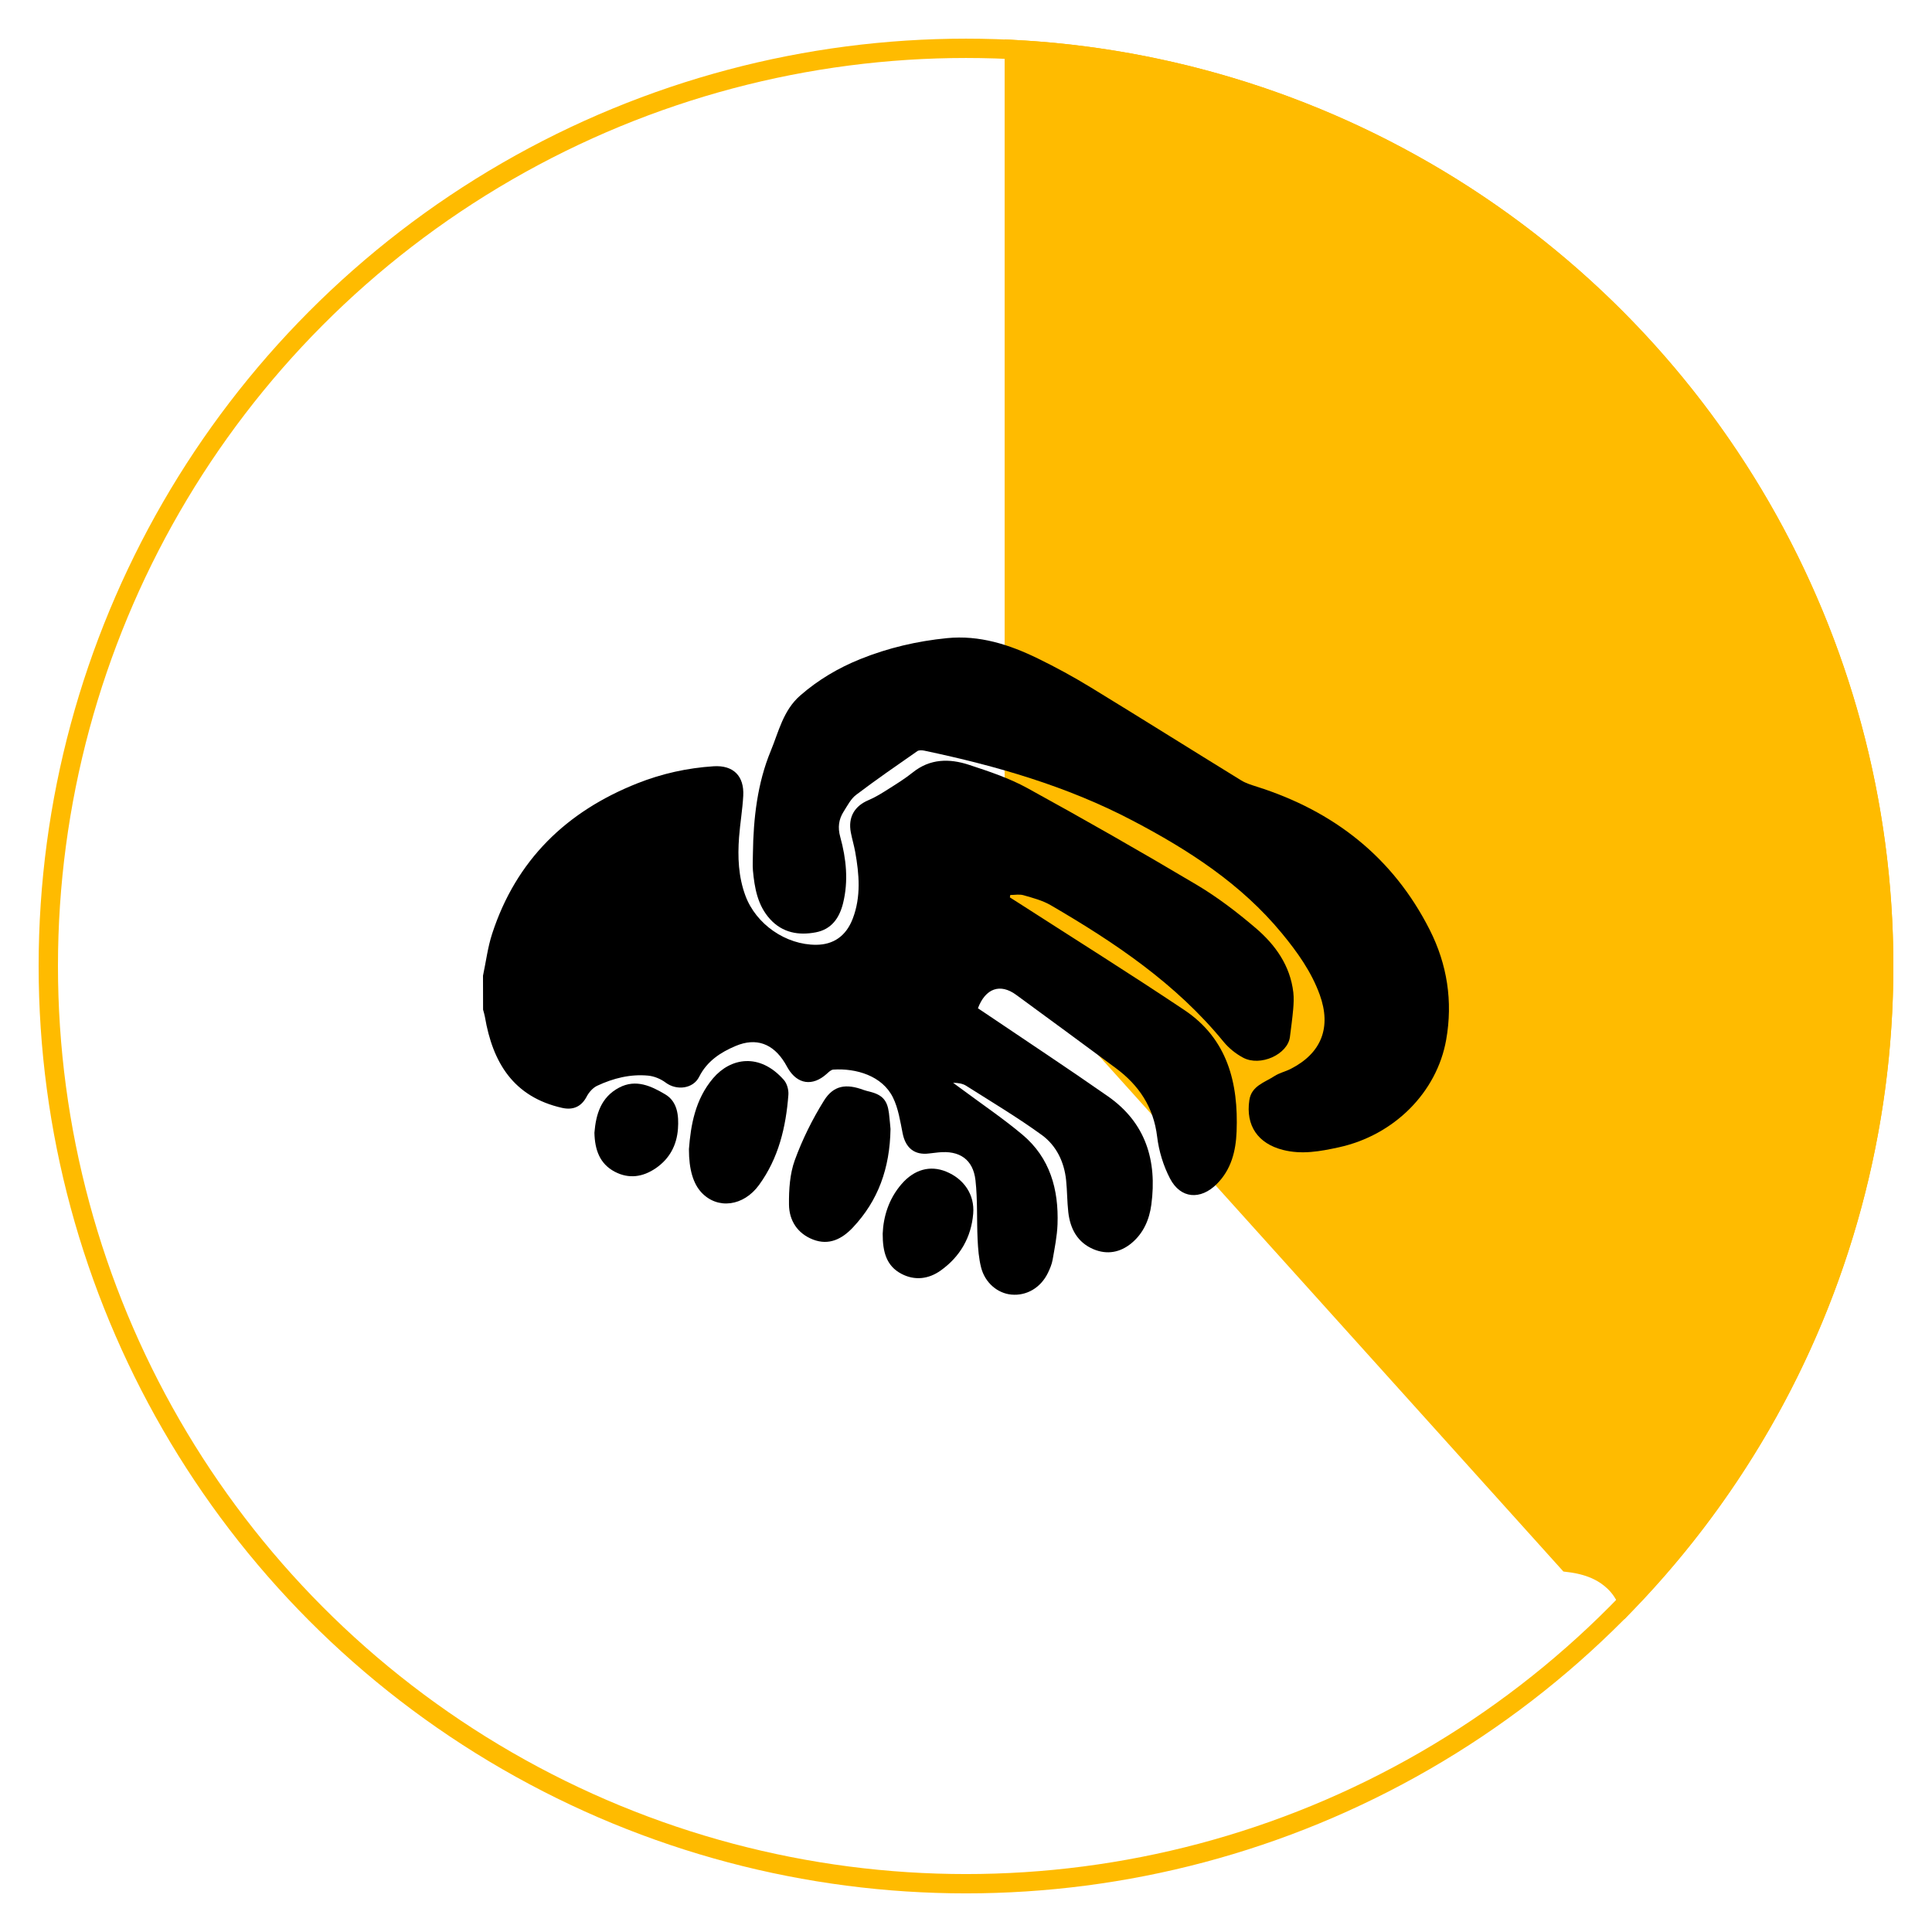 <svg width="100" height="100" viewBox="0 0 100 100" fill="none" xmlns="http://www.w3.org/2000/svg">
<circle cx="50" cy="50.001" r="47.5" stroke="#FFBB00" strokeWidth="5"/>
<path d="M52.5 2.566C57.883 2.85 63.186 4.048 68.177 6.116C73.94 8.503 79.177 12.002 83.588 16.412C87.998 20.823 91.497 26.06 93.884 31.823C96.271 37.586 97.5 43.762 97.5 50C97.5 56.238 96.271 62.414 93.884 68.177C91.618 73.649 88.349 78.646 84.249 82.912C84.24 82.889 84.231 82.865 84.221 82.841C83.88 82.038 83.266 81.573 82.777 81.322C82.301 81.078 81.807 80.962 81.393 80.898C81.319 80.887 81.244 80.877 81.168 80.868L52.5 49.04L52.5 2.566Z" fill="#FFBB00" stroke="#FFBB00" strokeWidth="5"/>
<g clipPath="url(#clip0_223_2465)">
<path d="M25 50.502C25.155 49.776 25.245 49.029 25.474 48.328C26.717 44.517 29.318 41.998 33 40.541C34.261 40.042 35.579 39.749 36.935 39.662C37.953 39.597 38.528 40.161 38.47 41.196C38.431 41.909 38.308 42.617 38.254 43.33C38.176 44.358 38.219 45.382 38.583 46.362C39.133 47.845 40.68 48.91 42.248 48.902C43.145 48.897 43.795 48.445 44.138 47.549C44.573 46.412 44.473 45.25 44.264 44.087C44.203 43.752 44.103 43.424 44.039 43.089C43.888 42.302 44.227 41.722 44.952 41.416C45.318 41.263 45.658 41.047 45.995 40.833C46.421 40.564 46.852 40.296 47.243 39.982C48.138 39.263 49.139 39.255 50.146 39.584C51.176 39.922 52.225 40.271 53.169 40.788C56.117 42.407 59.04 44.074 61.931 45.792C63.014 46.436 64.032 47.214 64.993 48.035C66.01 48.902 66.779 49.975 66.942 51.366C66.975 51.654 66.959 51.951 66.935 52.239C66.893 52.718 66.826 53.195 66.766 53.672C66.653 54.575 65.238 55.223 64.34 54.743C63.962 54.541 63.6 54.25 63.33 53.919C60.866 50.907 57.699 48.783 54.385 46.853C53.959 46.605 53.456 46.475 52.974 46.336C52.764 46.275 52.52 46.325 52.291 46.325C52.284 46.366 52.278 46.408 52.271 46.449C52.445 46.559 52.621 46.669 52.794 46.782C55.636 48.613 58.505 50.407 61.314 52.288C63.533 53.777 64.105 56.054 64.006 58.569C63.967 59.58 63.73 60.534 62.98 61.285C62.14 62.123 61.109 62.052 60.561 61.003C60.216 60.344 59.983 59.58 59.894 58.839C59.71 57.302 58.949 56.168 57.744 55.278C56.031 54.012 54.314 52.749 52.594 51.491C51.772 50.888 51.01 51.148 50.617 52.188C50.755 52.28 50.903 52.377 51.047 52.475C53.148 53.896 55.268 55.292 57.347 56.745C59.301 58.111 59.897 60.068 59.593 62.352C59.49 63.126 59.185 63.833 58.568 64.345C57.986 64.828 57.305 64.957 56.6 64.66C55.768 64.308 55.394 63.603 55.295 62.745C55.233 62.197 55.239 61.64 55.182 61.09C55.085 60.139 54.675 59.293 53.922 58.746C52.664 57.833 51.324 57.034 50.009 56.2C49.825 56.083 49.589 56.048 49.332 56.045C49.476 56.149 49.619 56.254 49.761 56.36C50.817 57.145 51.912 57.885 52.919 58.729C54.35 59.928 54.803 61.569 54.737 63.371C54.715 63.984 54.589 64.595 54.484 65.202C54.443 65.438 54.344 65.67 54.239 65.888C53.864 66.656 53.138 67.08 52.351 67.008C51.635 66.943 50.985 66.4 50.782 65.605C50.663 65.138 50.624 64.644 50.601 64.16C50.552 63.138 50.604 62.107 50.491 61.093C50.369 60.007 49.659 59.533 48.567 59.649C48.404 59.667 48.243 59.684 48.083 59.704C47.337 59.799 46.872 59.419 46.721 58.663C46.595 58.034 46.498 57.373 46.22 56.808C45.666 55.68 44.31 55.285 43.132 55.362C43.01 55.371 42.886 55.497 42.782 55.59C42.059 56.236 41.282 56.128 40.789 55.304C40.731 55.207 40.678 55.104 40.619 55.008C40.01 54.018 39.14 53.691 38.077 54.139C37.297 54.468 36.596 54.923 36.188 55.736C35.875 56.361 35.017 56.458 34.456 56.036C34.205 55.848 33.867 55.706 33.555 55.675C32.629 55.585 31.742 55.809 30.908 56.2C30.688 56.303 30.485 56.534 30.369 56.754C30.095 57.282 29.664 57.472 29.091 57.343C26.57 56.773 25.5 54.992 25.099 52.633C25.077 52.507 25.036 52.384 25.004 52.26C25 51.675 25 51.088 25 50.502Z" fill="black"/>
<path d="M38.971 44.169C38.994 42.353 39.204 40.532 39.894 38.867C40.299 37.892 40.533 36.772 41.419 36C42.355 35.183 43.394 34.572 44.529 34.114C45.97 33.533 47.471 33.184 49.016 33.03C50.695 32.864 52.236 33.36 53.712 34.079C54.646 34.534 55.562 35.033 56.45 35.575C59.058 37.167 61.646 38.794 64.248 40.395C64.492 40.545 64.78 40.63 65.056 40.719C69.038 41.982 72.1 44.371 74.003 48.129C74.906 49.915 75.206 51.827 74.854 53.818C74.371 56.547 72.151 58.763 69.295 59.385C68.337 59.594 67.384 59.77 66.403 59.519C65.111 59.19 64.47 58.262 64.666 56.945C64.776 56.202 65.459 56.03 65.966 55.698C66.22 55.532 66.536 55.464 66.81 55.324C68.406 54.507 68.918 53.173 68.311 51.491C67.877 50.294 67.151 49.282 66.352 48.31C64.24 45.747 61.523 43.995 58.619 42.472C55.216 40.685 51.575 39.642 47.843 38.854C47.727 38.83 47.567 38.82 47.48 38.879C46.415 39.62 45.347 40.358 44.313 41.141C44.041 41.347 43.865 41.695 43.674 41.995C43.411 42.405 43.353 42.824 43.493 43.327C43.801 44.446 43.922 45.593 43.638 46.747C43.449 47.513 43.043 48.1 42.228 48.257C41.337 48.428 40.503 48.281 39.859 47.575C39.211 46.863 39.055 45.963 38.971 45.048C38.949 44.758 38.971 44.462 38.971 44.169Z" fill="black"/>
<path d="M46.093 58.436C46.059 60.474 45.453 62.147 44.142 63.538C43.582 64.131 42.91 64.477 42.086 64.16C41.276 63.848 40.845 63.174 40.838 62.344C40.831 61.578 40.88 60.763 41.138 60.052C41.528 58.981 42.045 57.937 42.649 56.968C43.145 56.171 43.801 56.081 44.699 56.415C44.804 56.454 44.916 56.477 45.026 56.506C45.673 56.671 45.927 56.95 46.011 57.608C46.051 57.93 46.075 58.253 46.093 58.436Z" fill="black"/>
<path d="M35.659 59.48C35.752 58.256 35.977 56.909 36.907 55.813C37.818 54.742 39.326 54.478 40.575 55.901C40.738 56.087 40.826 56.415 40.807 56.667C40.68 58.341 40.299 59.945 39.288 61.334C38.483 62.44 37.145 62.611 36.312 61.728C35.885 61.273 35.658 60.542 35.659 59.48Z" fill="black"/>
<path d="M45.688 63.857C45.722 62.987 45.993 62.065 46.659 61.293C47.32 60.526 48.145 60.304 48.97 60.641C49.896 61.018 50.455 61.839 50.373 62.817C50.272 64.052 49.686 65.054 48.684 65.766C48.071 66.202 47.35 66.3 46.652 65.93C45.879 65.521 45.686 64.797 45.688 63.857Z" fill="black"/>
<path d="M30.767 58.63C30.846 57.677 31.102 56.791 32.049 56.293C32.919 55.835 33.719 56.22 34.434 56.645C35.063 57.018 35.14 57.737 35.091 58.424C35.03 59.279 34.657 59.978 33.941 60.468C33.274 60.923 32.556 61.032 31.827 60.652C31.031 60.236 30.788 59.5 30.767 58.63Z" fill="black"/>
</g>
<defs>
<clipPath id="clip0_223_2465">
<rect width="50" height="34.014" fill="white" transform="translate(25 33)"/>
</clipPath>
</defs>
</svg>
